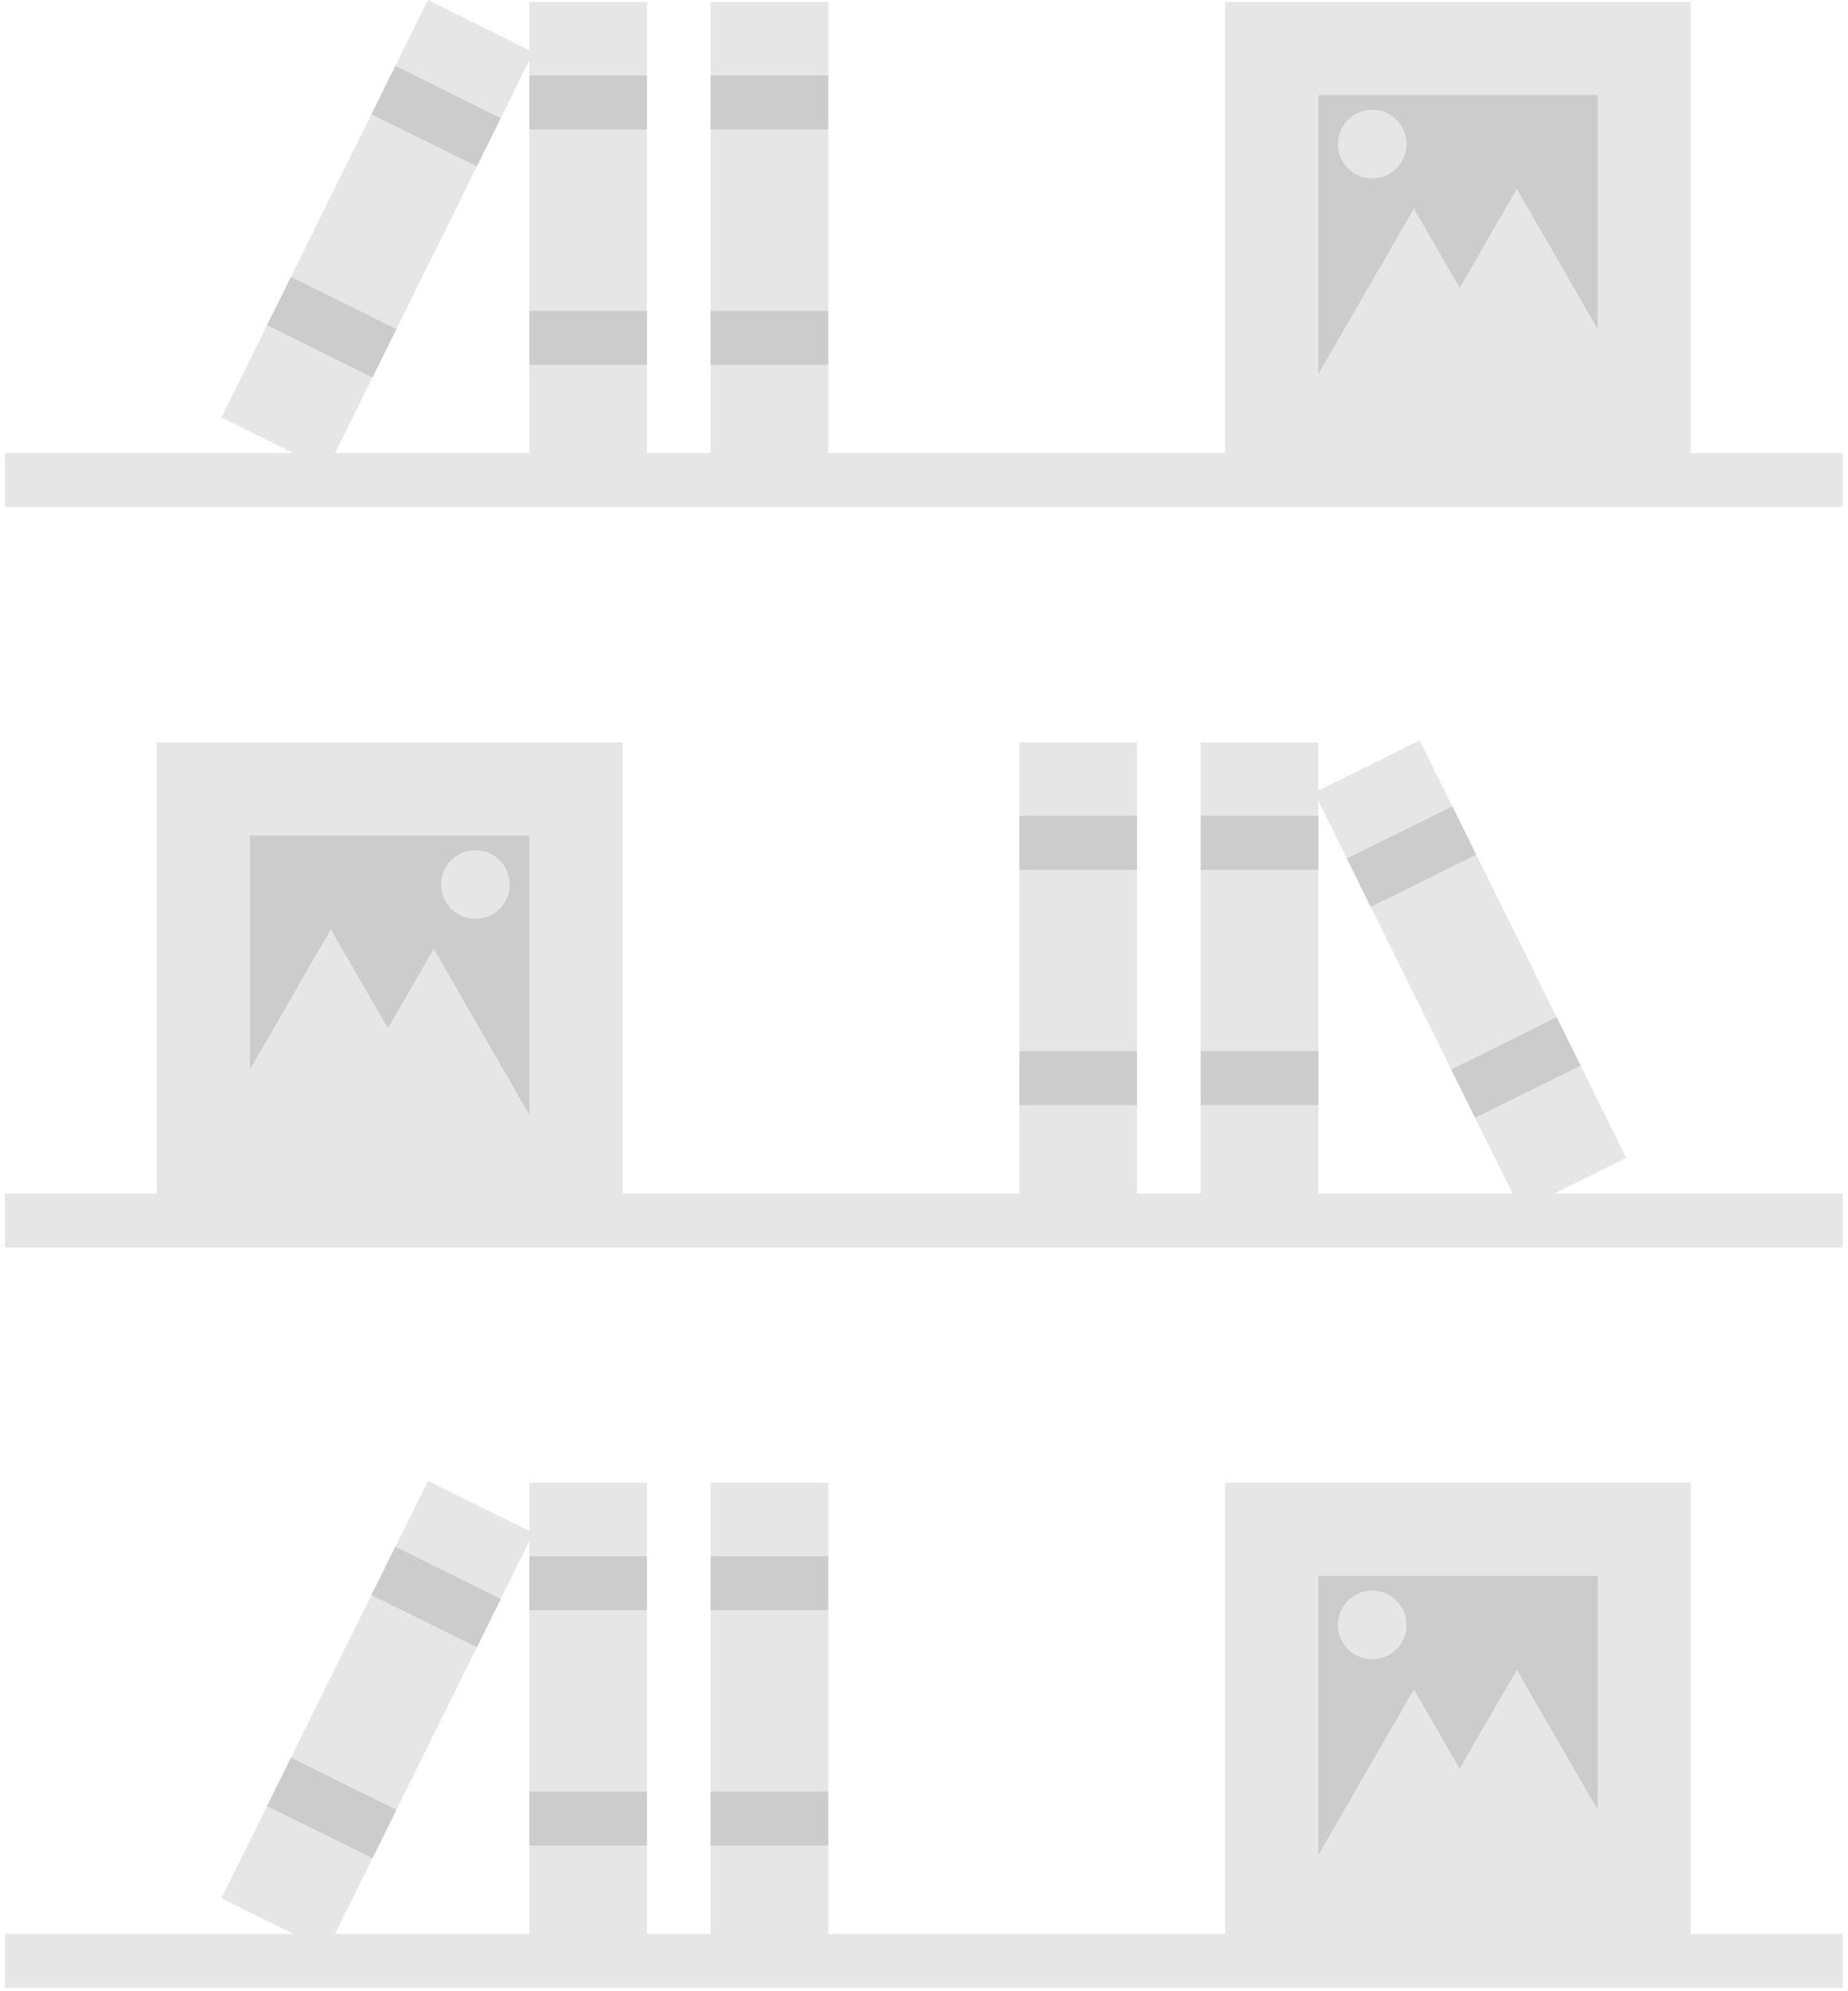 <svg width="339" height="365" viewBox="0 0 339 365" fill="none" xmlns="http://www.w3.org/2000/svg">
<g id="estante">
<path id="Vector" d="M338.027 218.808H0.906V228.697H338.027V218.808Z" fill="#E6E6E6"/>
<path id="Vector_2" d="M114.178 136.101H28.774V221.505H114.178V136.101Z" fill="#E6E6E6"/>
<path id="Vector_3" d="M97.097 153.182H45.855V204.424H97.097V153.182Z" fill="#CCCCCC"/>
<path id="Vector_4" d="M241.835 136.101H220.259V221.505H241.835V136.101Z" fill="#E6E6E6"/>
<path id="Vector_5" d="M241.835 149.586H220.259V159.474H241.835V149.586Z" fill="#CCCCCC"/>
<path id="Vector_6" d="M241.835 192.737H220.259V202.626H241.835V192.737Z" fill="#CCCCCC"/>
<path id="Vector_7" d="M208.572 136.101H186.997V221.505H208.572V136.101Z" fill="#E6E6E6"/>
<path id="Vector_8" d="M208.572 149.586H186.997V159.474H208.572V149.586Z" fill="#CCCCCC"/>
<path id="Vector_9" d="M208.572 192.737H186.997V202.626H208.572V192.737Z" fill="#CCCCCC"/>
<path id="Vector_10" d="M260.425 135.748L241.089 145.321L278.982 221.858L298.318 212.285L260.425 135.748Z" fill="#E6E6E6"/>
<path id="Vector_11" d="M266.408 147.832L247.072 157.405L251.46 166.268L270.796 156.695L266.408 147.832Z" fill="#CCCCCC"/>
<path id="Vector_12" d="M285.554 186.504L266.218 196.077L270.606 204.939L289.942 195.366L285.554 186.504Z" fill="#CCCCCC"/>
<path id="Vector_13" d="M60.688 170.382L71.554 189.201L82.419 208.02H60.688H38.958L49.823 189.201L60.688 170.382Z" fill="#E6E6E6"/>
<path id="Vector_14" d="M79.567 173.978L90.432 192.797L101.298 211.616H79.567H57.837L68.702 192.797L79.567 173.978Z" fill="#E6E6E6"/>
<path id="Vector_15" d="M87.209 168.464C90.684 168.464 93.501 165.647 93.501 162.171C93.501 158.696 90.684 155.879 87.209 155.879C83.733 155.879 80.916 158.696 80.916 162.171C80.916 165.647 83.733 168.464 87.209 168.464Z" fill="#E6E6E6"/>
<path id="Vector_16" d="M0.906 92.949L338.027 92.949V83.06L0.906 83.06V92.949Z" fill="#E6E6E6"/>
<path id="Vector_17" d="M224.754 85.757L310.158 85.757V0.353L224.754 0.353V85.757Z" fill="#E6E6E6"/>
<path id="Vector_18" d="M241.835 68.677H293.077V17.434L241.835 17.434V68.677Z" fill="#CCCCCC"/>
<path id="Vector_19" d="M97.097 85.757H118.673L118.673 0.353H97.097L97.097 85.757Z" fill="#E6E6E6"/>
<path id="Vector_20" d="M97.097 23.727L118.673 23.727V13.838L97.097 13.838V23.727Z" fill="#CCCCCC"/>
<path id="Vector_21" d="M97.097 66.878H118.673V56.989H97.097V66.878Z" fill="#CCCCCC"/>
<path id="Vector_22" d="M130.36 85.757H151.936V0.353H130.36V85.757Z" fill="#E6E6E6"/>
<path id="Vector_23" d="M130.36 23.727L151.936 23.727V13.838L130.36 13.838V23.727Z" fill="#CCCCCC"/>
<path id="Vector_24" d="M130.36 66.878H151.936V56.989H130.36V66.878Z" fill="#CCCCCC"/>
<path id="Vector_25" d="M40.614 76.537L59.95 86.11L97.843 9.573L78.507 1.28421e-05L40.614 76.537Z" fill="#E6E6E6"/>
<path id="Vector_26" d="M68.137 20.947L87.472 30.52L91.86 21.658L72.524 12.085L68.137 20.947Z" fill="#CCCCCC"/>
<path id="Vector_27" d="M48.991 59.619L68.326 69.192L72.714 60.329L53.378 50.757L48.991 59.619Z" fill="#CCCCCC"/>
<path id="Vector_28" d="M278.244 34.634L267.379 53.453L256.514 72.272H278.244H299.975L289.109 53.453L278.244 34.634Z" fill="#E6E6E6"/>
<path id="Vector_29" d="M259.365 38.23L248.5 57.049L237.635 75.868H259.365H281.096L270.231 57.049L259.365 38.23Z" fill="#E6E6E6"/>
<path id="Vector_30" d="M251.724 32.717C255.199 32.717 258.017 29.899 258.017 26.424C258.017 22.948 255.199 20.131 251.724 20.131C248.248 20.131 245.431 22.948 245.431 26.424C245.431 29.899 248.248 32.717 251.724 32.717Z" fill="#E6E6E6"/>
<path id="Vector_31" d="M0.906 364.444L338.027 364.444V354.555L0.906 354.555V364.444Z" fill="#E6E6E6"/>
<path id="Vector_32" d="M224.754 357.252H310.158V271.848H224.754V357.252Z" fill="#E6E6E6"/>
<path id="Vector_33" d="M241.835 340.172H293.077V288.929H241.835V340.172Z" fill="#CCCCCC"/>
<path id="Vector_34" d="M97.097 357.252H118.673L118.673 271.848H97.097L97.097 357.252Z" fill="#E6E6E6"/>
<path id="Vector_35" d="M97.097 295.222H118.673V285.333H97.097V295.222Z" fill="#CCCCCC"/>
<path id="Vector_36" d="M97.097 338.374H118.673V328.485H97.097V338.374Z" fill="#CCCCCC"/>
<path id="Vector_37" d="M130.36 357.252H151.936V271.848H130.36V357.252Z" fill="#E6E6E6"/>
<path id="Vector_38" d="M130.36 295.222H151.936V285.333H130.36V295.222Z" fill="#CCCCCC"/>
<path id="Vector_39" d="M130.36 338.374H151.936V328.485H130.36V338.374Z" fill="#CCCCCC"/>
<path id="Vector_40" d="M40.614 348.033L59.95 357.606L97.843 281.068L78.507 271.495L40.614 348.033Z" fill="#E6E6E6"/>
<path id="Vector_41" d="M68.137 292.442L87.472 302.015L91.86 293.153L72.524 283.58L68.137 292.442Z" fill="#CCCCCC"/>
<path id="Vector_42" d="M48.991 331.114L68.326 340.687L72.714 331.825L53.378 322.252L48.991 331.114Z" fill="#CCCCCC"/>
<path id="Vector_43" d="M278.244 306.129L267.379 324.948L256.514 343.768H278.244H299.975L289.109 324.948L278.244 306.129Z" fill="#E6E6E6"/>
<path id="Vector_44" d="M259.365 309.725L248.5 328.544L237.635 347.364H259.365H281.096L270.231 328.544L259.365 309.725Z" fill="#E6E6E6"/>
<path id="Vector_45" d="M251.724 304.212C255.199 304.212 258.017 301.395 258.017 297.919C258.017 294.444 255.199 291.626 251.724 291.626C248.248 291.626 245.431 294.444 245.431 297.919C245.431 301.395 248.248 304.212 251.724 304.212Z" fill="#E6E6E6"/>
</g>
</svg>

